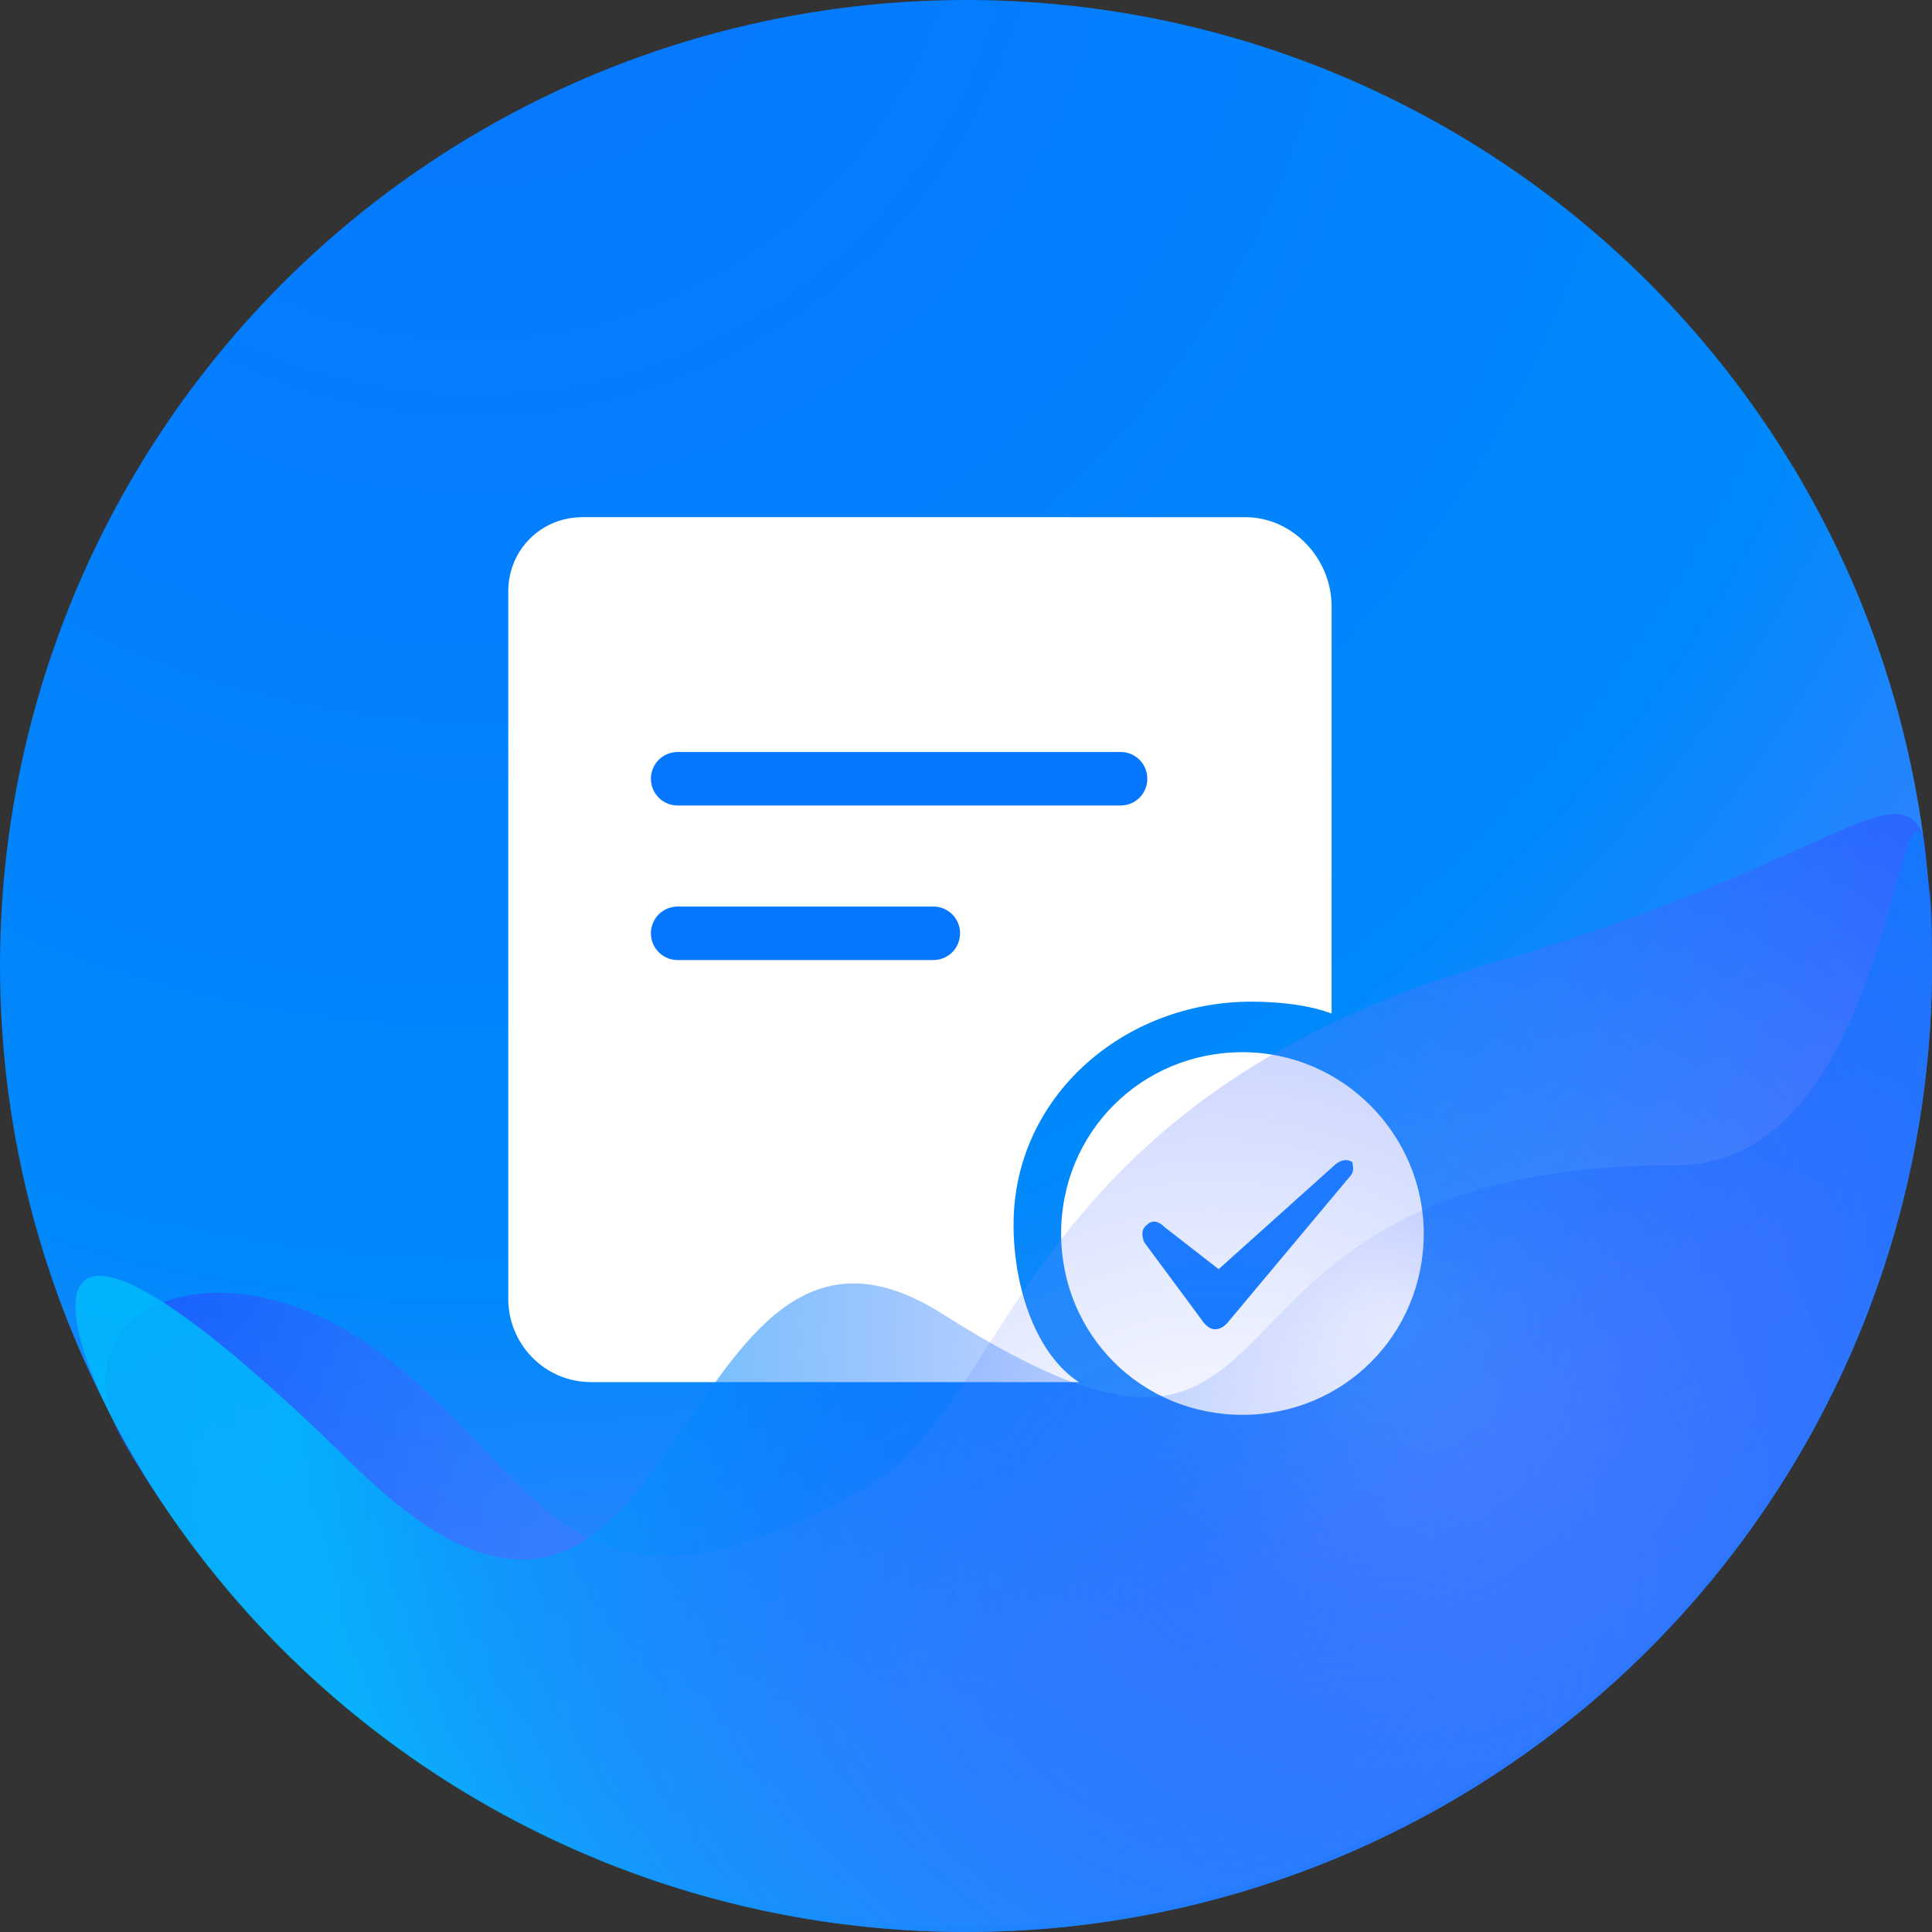 <svg id="图层_1" xmlns="http://www.w3.org/2000/svg" viewBox="0 0 65 65"><rect x="0" y="0" width="65" height="65" fill="#333333" stroke="none"/><style>.st1{fill:#fff}.st2{fill:#0776ff}</style><radialGradient id="Oval-6-Copy-6_1_" cx="-727.865" cy="76.581" r=".637" gradientTransform="matrix(0 101.867 -101.01 0 7751.422 74139.672)" gradientUnits="userSpaceOnUse"><stop offset="0" stop-color="#0776ff"/><stop offset=".763" stop-color="#0089fb"/><stop offset="1" stop-color="#3f81ff"/></radialGradient><ellipse id="Oval-6-Copy-6_19_" cx="32.5" cy="32.5" rx="32.5" ry="32.5" fill="url(#Oval-6-Copy-6_1_)"/><path class="st1" d="M41.8 35.4c-3.4 0-6.1 2.7-6.1 6.1 0 3.4 2.7 6.1 6.1 6.1 3.4 0 6.1-2.7 6.1-6.1 0-3.3-2.7-6.1-6.1-6.1"/><path class="st1" d="M42.1 33.7c.9 0 1.9.1 2.7.4V20.4c0-1.6-1.3-3-2.9-3H19.6c-1.4 0-2.5 1.1-2.5 2.5v23.8c0 1.5 1.2 2.8 2.8 2.8h16.4c-1.4-.9-2.2-3.1-2.2-5.3 0-4.3 3.7-7.5 8-7.5"/><path class="st2" d="M22.8 25.3h14.9c.5 0 .9.4.9.9s-.4.9-.9.9H22.8c-.5 0-.9-.4-.9-.9s.4-.9.9-.9M31.4 32.3h-8.6c-.5 0-.9-.4-.9-.9s.4-.9.9-.9h8.6c.5 0 .9.4.9.9s-.4.9-.9.9M45.4 39.6l-4.1 4.9s-.4.5-.8 0l-2-2.7s-.2-.4.1-.6c.1-.1.3-.2.6.1l1.8 1.4 3.9-3.5s.3-.3.6-.1c0 .1.1.3-.1.5"/><radialGradient id="Oval-6-Copy-7_1_" cx="-733.115" cy="88.805" r=".834" gradientTransform="matrix(34.364 -47.497 47.097 34.656 21050.896 -37845.25)" gradientUnits="userSpaceOnUse"><stop offset="0" stop-color="#94adff" stop-opacity="0"/><stop offset="1" stop-color="#002dff" stop-opacity=".84"/></radialGradient><path id="Oval-6-Copy-7_19_" d="M32.5 64.8C50.4 64.8 65 50.3 65 32.4c0-1.3 0-1.9-.1-2.6-.1-.6-.1-1.3-.2-1.7-.9-2.2-3.4 1.1-14.5 4.3C34.3 37 34 47.3 29.2 50c-9.8 5.6-10.8 0-15.9-4.1-5.6-4.6-11.8-2-9.1 2.7 5.7 9.7 16.3 16.2 28.3 16.2z" fill="url(#Oval-6-Copy-7_1_)"/><radialGradient id="Oval-6-Copy-8_1_" cx="-733.023" cy="88.683" r=".649" gradientTransform="matrix(34.6 -46.402 46.011 34.894 21328.998 -37063.633)" gradientUnits="userSpaceOnUse"><stop offset="0" stop-color="#032aff" stop-opacity="0"/><stop offset="1" stop-color="#00bbfb" stop-opacity=".84"/></radialGradient><path id="Oval-6-Copy-8_19_" d="M32.5 65C50.4 65 65 50.5 65 32.5c0-1.3 0-1.9-.1-2.6-.1-.6-.1-1.3-.2-1.7-.9-2.2-1.3 11-8.3 11-17.8 0-11.3 13.5-24.7 5-9.3-5.9-8.5 16.2-19.8 5.1S1.6 44 4.3 48.7C9.9 58.5 20.5 65 32.5 65z" fill="url(#Oval-6-Copy-8_1_)"/></svg>